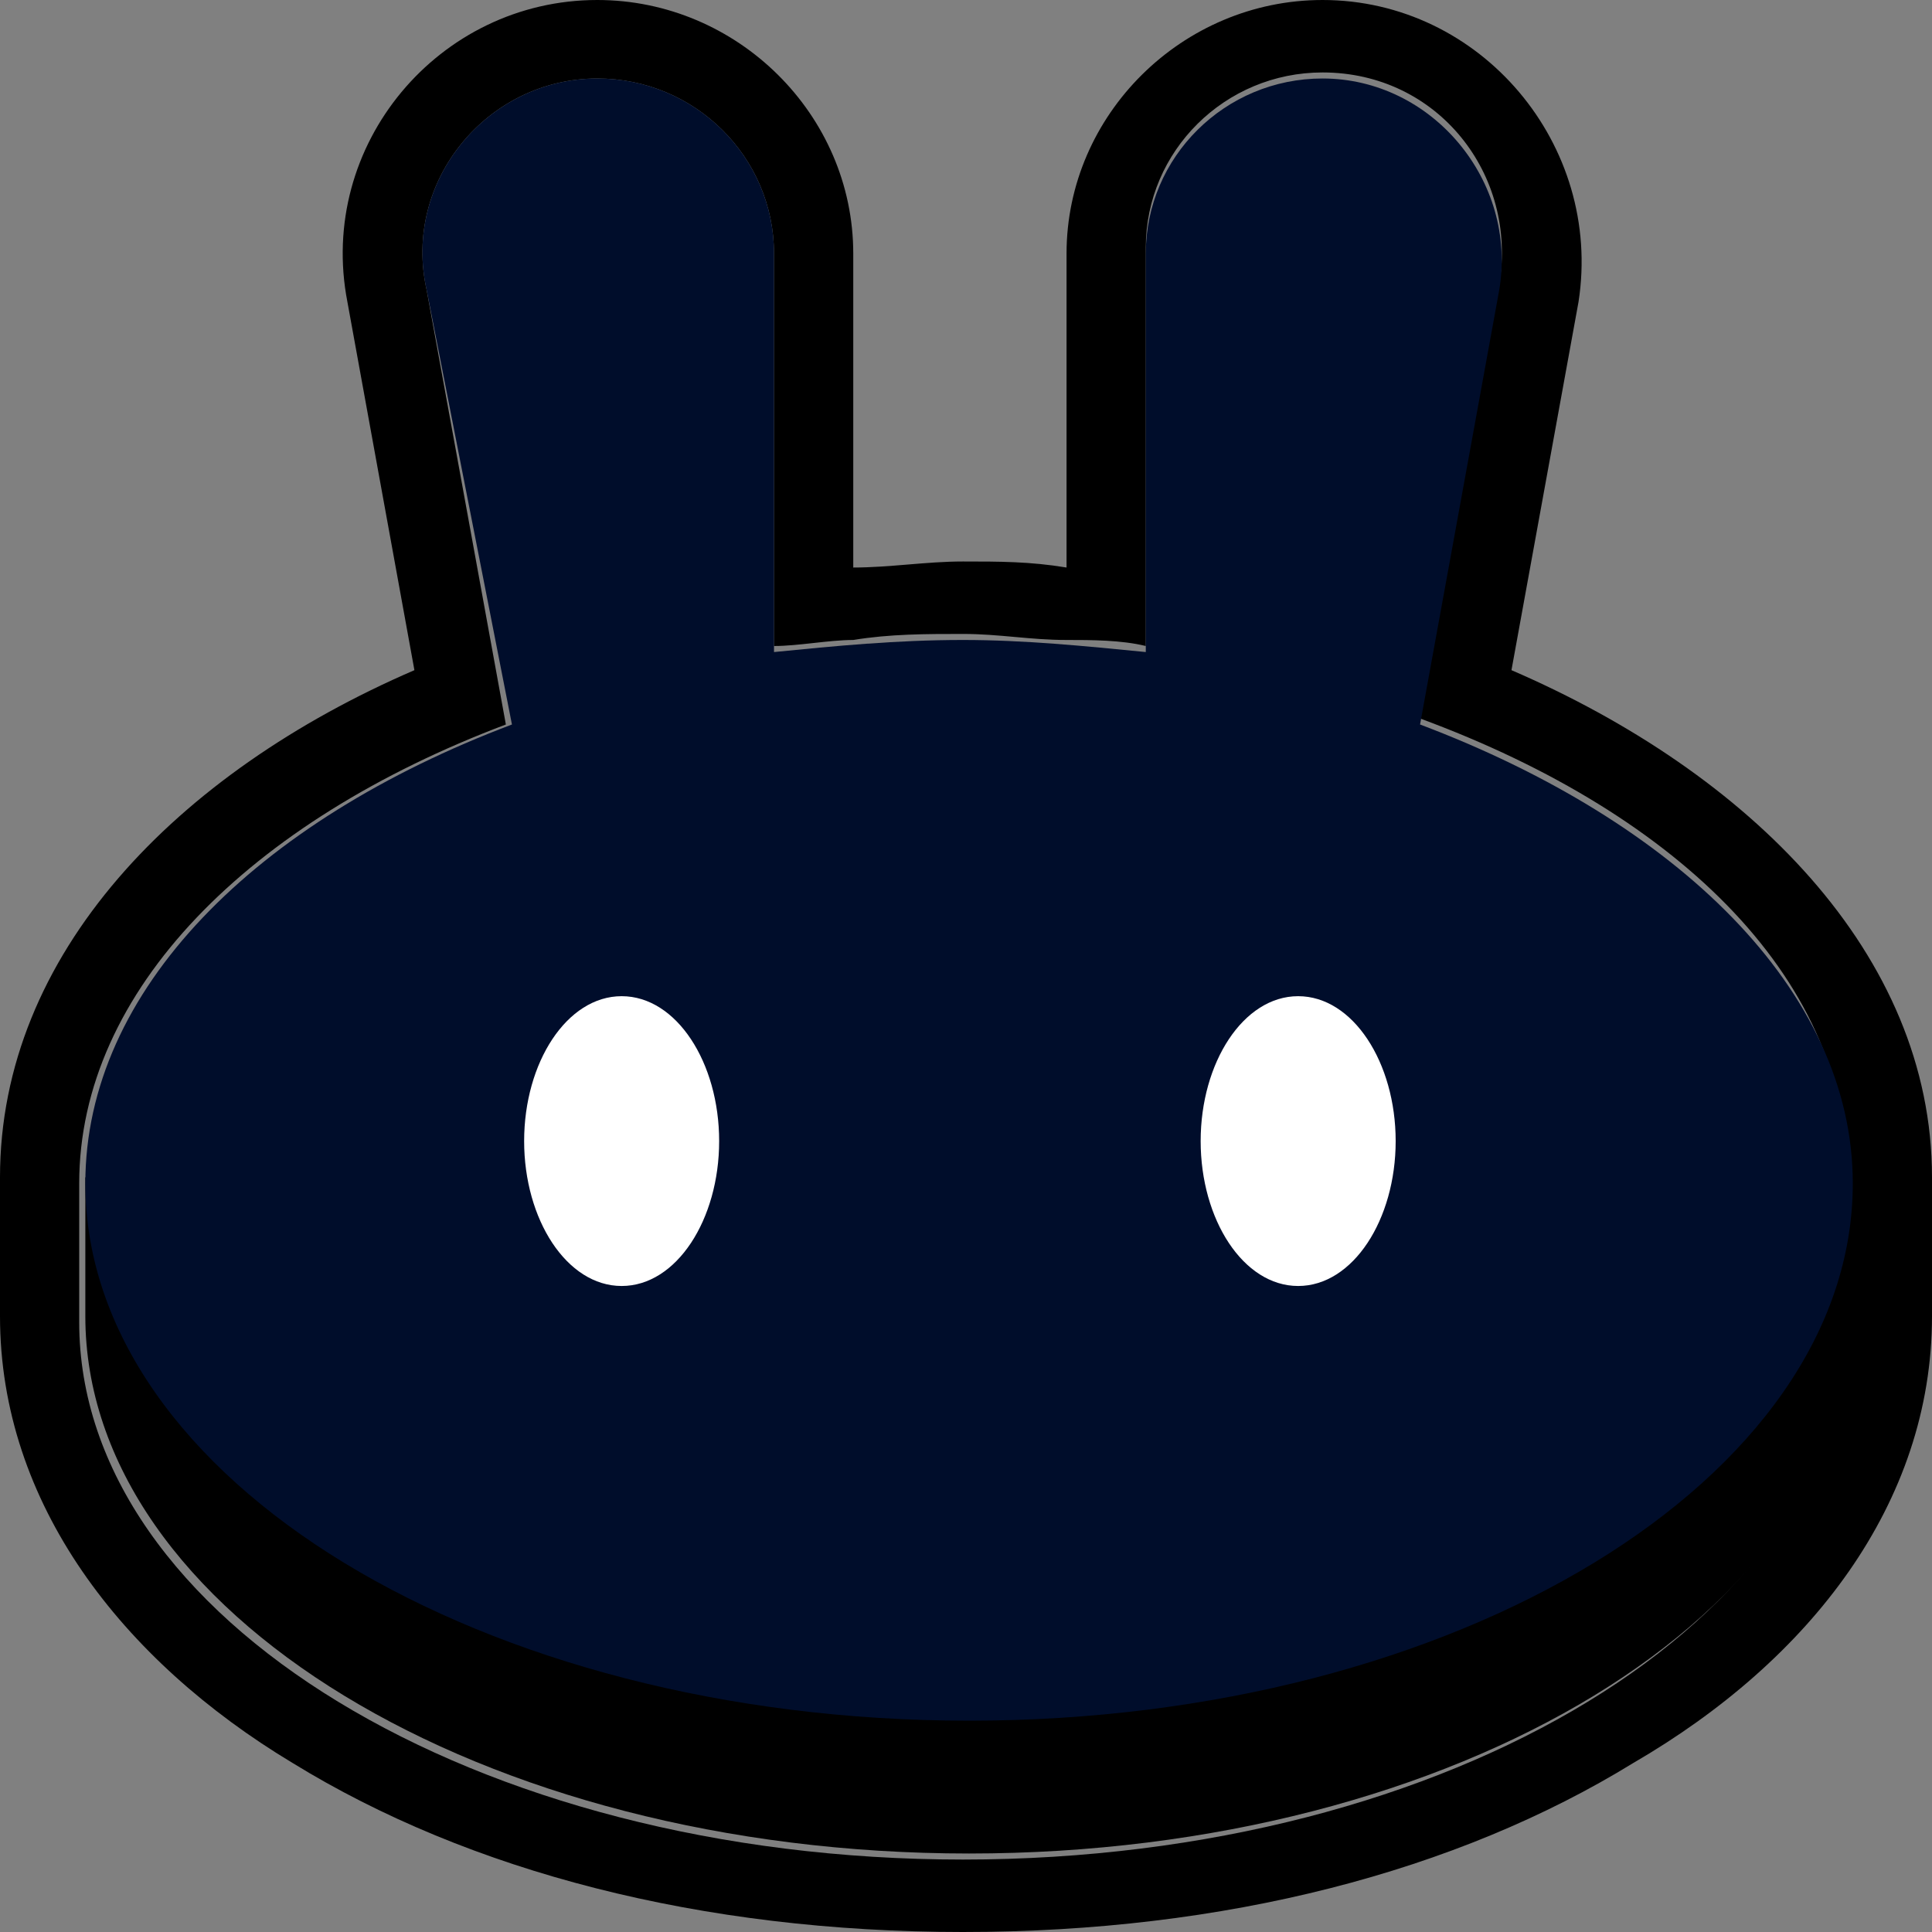<svg width="48" height="48" viewBox="0 0 48 48" fill="none" xmlns="http://www.w3.org/2000/svg">
<rect x="0" y="0" width="48" height="48" fill="#808080" stroke="none"/>
<g clip-path="url(#clip0_122_638)">
<path fill-rule="evenodd" clip-rule="evenodd" d="M8.631 7.5C7.874 3.6 10.902 0 14.839 0C18.322 0 21.199 2.85 21.199 6.3V14.1C22.107 14.1 23.016 13.95 23.924 13.95C24.833 13.95 25.59 13.95 26.498 14.1V6.3C26.498 2.85 29.375 0 32.858 0C36.795 0 39.823 3.6 39.218 7.5L37.552 16.65C43.457 19.2 48 23.7 48 29.25V32.7C48 37.35 44.972 41.25 40.58 43.8C36.189 46.5 30.435 48 23.924 48C17.413 48 11.659 46.5 7.268 43.8C3.028 41.25 0 37.35 0 32.7V29.25C0 23.7 4.391 19.2 10.296 16.65L8.631 7.5ZM35.281 17.85L37.249 7.05C37.703 4.35 35.735 1.8 32.858 1.8C30.435 1.8 28.467 3.75 28.467 6.15V16.05C27.861 15.9 27.104 15.9 26.498 15.9C25.59 15.9 24.833 15.75 23.924 15.75C23.016 15.75 22.107 15.75 21.199 15.9C20.593 15.9 19.836 16.05 19.23 16.05V6.3C19.23 3.9 17.262 1.95 14.839 1.95C12.114 1.95 9.994 4.5 10.599 7.2L12.568 18C6.208 20.4 1.968 24.6 1.968 29.4V32.85C1.968 40.2 11.811 46.2 23.924 46.2C36.038 46.2 45.88 40.2 45.88 32.85V29.4C46.032 24.45 41.792 20.25 35.281 17.85Z" fill="black"/>
<path d="M46.032 32.7C46.032 40.05 36.189 46.05 24.076 46.05C11.962 46.05 2.12 40.05 2.12 32.7V29.25H46.183V32.7H46.032Z" fill="black"/>
<path fill-rule="evenodd" clip-rule="evenodd" d="M10.599 7.2C9.994 4.5 12.114 1.95 14.839 1.95C17.262 1.95 19.23 3.9 19.23 6.3V16.2C20.744 16.05 22.259 15.9 23.924 15.9C25.439 15.9 26.953 16.05 28.467 16.2V6.3C28.467 3.9 30.435 1.95 32.858 1.95C35.584 1.95 37.703 4.5 37.249 7.2L35.281 18C41.64 20.4 46.032 24.6 46.032 29.4C46.032 36.75 36.189 42.75 24.076 42.75C11.962 42.75 2.12 36.75 2.12 29.4C2.12 24.6 6.36 20.4 12.719 18L10.599 7.2Z" fill="#000D2B"/>
<path d="M17.867 28.35C17.867 30.3 16.808 31.95 15.445 31.95C14.082 31.95 13.022 30.3 13.022 28.35C13.022 26.4 14.082 24.75 15.445 24.75C16.808 24.75 17.867 26.4 17.867 28.35Z" fill="white"/>
<path d="M34.675 28.35C34.675 30.3 33.615 31.95 32.252 31.95C30.89 31.95 29.83 30.3 29.83 28.35C29.83 26.4 30.89 24.75 32.252 24.75C33.615 24.75 34.675 26.4 34.675 28.35Z" fill="white"/>
</g>
<defs>
<clipPath id="clip0_122_638">
<rect width="48" height="48" fill="white"/>
</clipPath>
</defs>
</svg>
